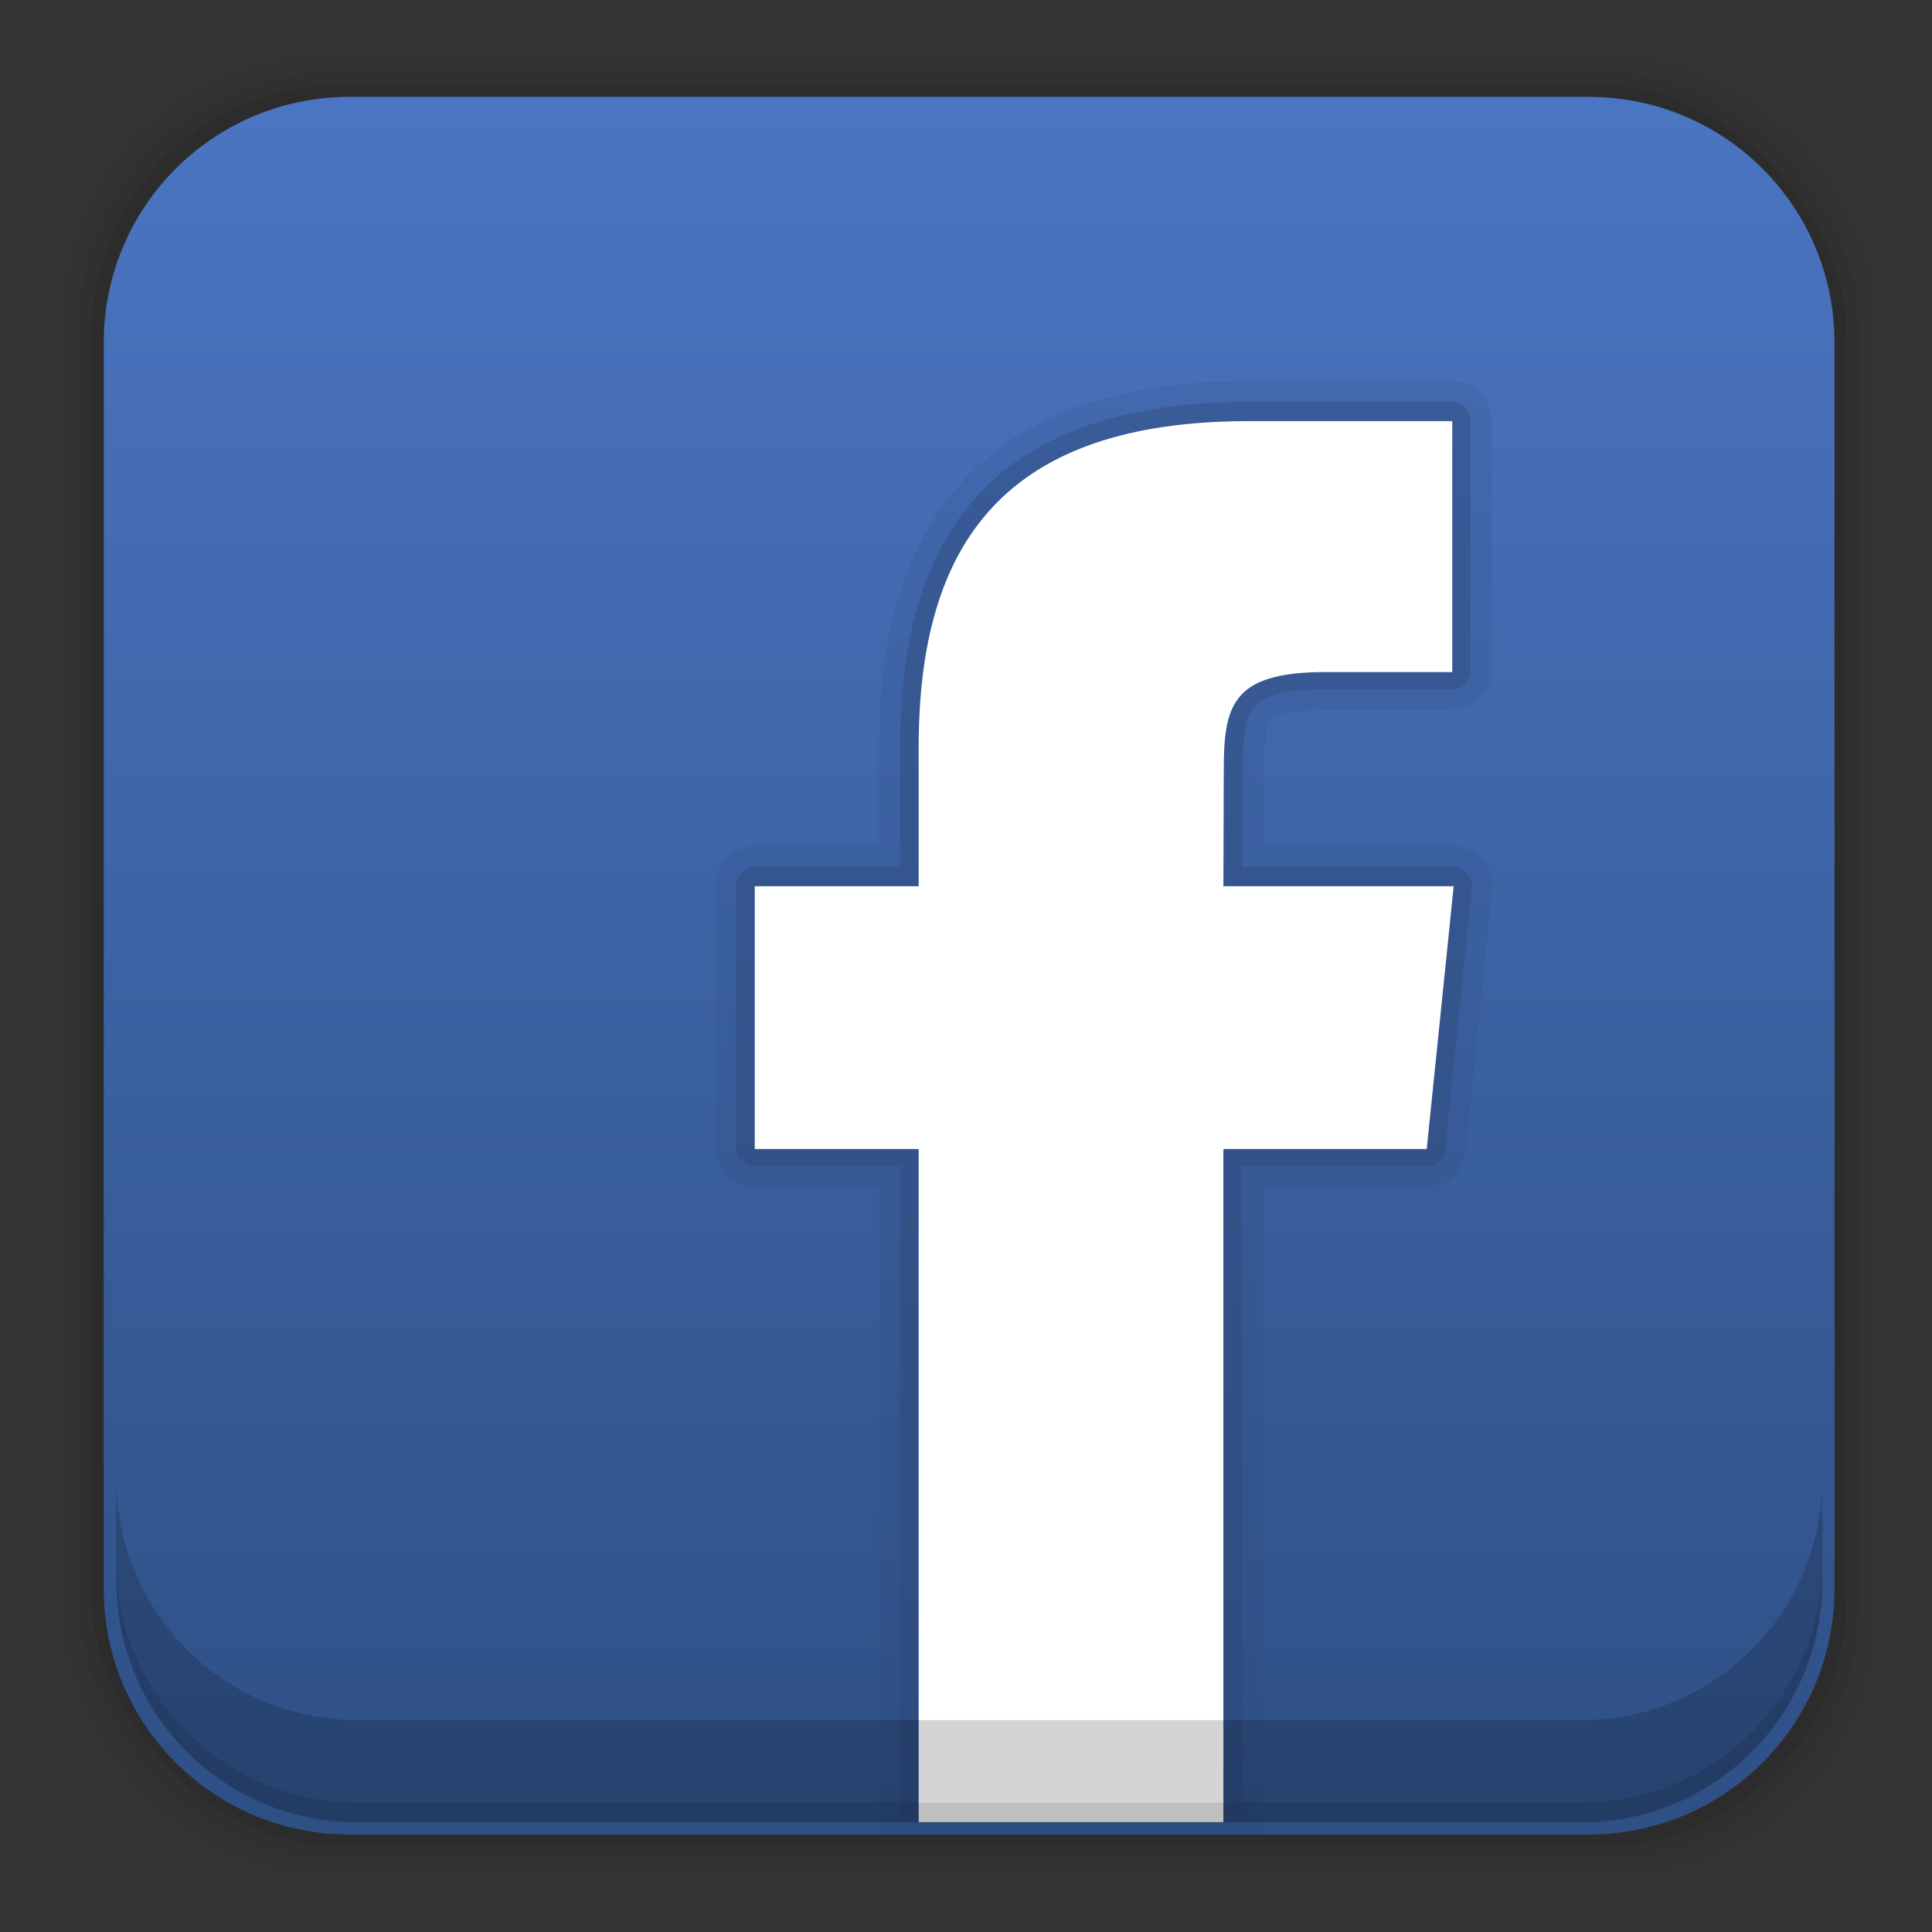 <?xml version="1.0" encoding="UTF-8" standalone="no"?>
<!-- Created with Inkscape (http://www.inkscape.org/) -->
<svg id="svg2" xmlns:rdf="http://www.w3.org/1999/02/22-rdf-syntax-ns#" xmlns="http://www.w3.org/2000/svg" height="96" width="96" version="1.1" xmlns:cc="http://creativecommons.org/ns#" xmlns:xlink="http://www.w3.org/1999/xlink" xmlns:dc="http://purl.org/dc/elements/1.1/">
 <rect width="100%" height="100%" fill="#333333" stroke="none"/>
 <defs id="defs4">
  <linearGradient id="linearGradient3700-09">
   <stop id="stop3702-67" stop-color="#70a83e" offset="0"/>
   <stop id="stop3704-18" stop-color="#9fd058" offset="1"/>
  </linearGradient>
  <linearGradient id="linearGradient9745" y2="5.988" xlink:href="#linearGradient3700-09" gradientUnits="userSpaceOnUse" x2="48" gradientTransform="translate(-169.06 968.2)" y1="90" x1="48"/>
  <linearGradient id="linearGradient9826" y2="5.988" gradientUnits="userSpaceOnUse" x2="48" gradientTransform="matrix(1.085 0 0 1.092 -5.32 -6.004)" y1="90" x1="48">
   <stop id="stop3702-1" stop-color="#2e4f84" offset="0"/>
   <stop id="stop3704-8" stop-color="#4c77c5" offset="1"/>
  </linearGradient>
 </defs>
 <g id="layer1" transform="translate(0 -956.36)">
  <rect id="rect5263-0" fill-opacity=".02" ry="12.724" height="89.978" width="89.624" y="959.35" x="3.353"/>
  <rect id="rect5261-6" fill-opacity=".039" ry="12.552" height="88.762" width="88.413" y="959.96" x="3.959"/>
  <rect id="rect5259-9" fill-opacity=".078" ry="12.38" height="87.546" width="87.202" y="960.57" x="4.564"/>
  <path id="rect2419" d="m17.375 4.812c-6.763 0-12.219 5.455-12.219 12.218l0 61.908c0 6.763 5.456 12.218 12.219 12.218h61.563c6.763 0 12.218-5.455 12.218-12.218v-61.907c0-6.763-5.455-12.218-12.218-12.218l-61.563-0.001z" transform="translate(0 956.36)" fill="url(#linearGradient9826)"/>
  <rect id="rect4772" display="none" height="107.79" width="107.79" y="971.68" x="-369.64" fill="none"/>
  <g id="g4788" display="none" transform="matrix(.211 0 0 .211 -369.68 971.63)"></g>
  <g id="g4806" display="none" transform="matrix(.211 0 0 .211 -369.68 971.63)">
   <g id="g4808" display="inline">
    <path id="path4810" d="m349.1 256.65c-0.265-0.254 37.637 27.605 39.421 25.012 6.362-9.252 82.046-93.137 84.784-116.24 0.242-2.003-0.516-4.096-0.516-4.096s-1.19-0.144-6.325-4.314c-2.692-2.192-5.483-4.581-5.483-4.581-16.054 0.998-57.885 41.559-111.06 103.57" fill="#050505" display="none"/>
   </g>
  </g>
  <g id="g4796" transform="matrix(.211 0 0 .211 -369.68 971.63)"></g>
  <rect id="rect3873" rx="6" ry="6" height="84" width="84" display="none" y="974.2" x="-163.06" fill="url(#linearGradient9745)"/>
  <rect id="rect3880" rx="6" ry="6" height="84" width="84" display="none" y="974.2" x="-163.06" fill="url(#linearGradient9745)"/>
  <path id="path3863" opacity=".15" d="m62.064 975.29c-6.399 0-11.144 1.659-14.188 4.93-3.041 3.267-4.199 7.866-4.199 13.219v4.961h-6.14-0.032c-0.039 0.001-0.195 0.032-0.191 0.031 0.004-0-0.195 0.001-0.191 0 0.004-0.001-0.195 0.064-0.191 0.063 0.004-0.001-0.163 0.064-0.159 0.063 0.004-0.002-0.195 0.065-0.191 0.063 0.004-0.002-0.163 0.128-0.159 0.126 0.004-0.002-0.162 0.097-0.159 0.094 0.003-0.003-0.162 0.129-0.159 0.126 0.003-0.003-0.13 0.16-0.127 0.157 0.003-0.003-0.098 0.161-0.095 0.157 0.002-0.003-0.129 0.161-0.127 0.157 0.002-0.004-0.065 0.192-0.064 0.188 0.002-0.004-0.065 0.161-0.064 0.157 0.001 0-0.064 0.193-0.064 0.189 0.001 0-0 0.193 0 0.188 0 0-0.03 0.15-0.032 0.188-0 0.01 0 0.032 0 0.031v12.999 0.031c0.001 0.039 0.032 0.192 0.032 0.188-0 0 0.001 0.193 0 0.188-0.001 0 0.065 0.193 0.064 0.188-0.001 0 0.065 0.161 0.064 0.157-0.002 0 0.066 0.192 0.064 0.188-0.002 0 0.13 0.161 0.127 0.157-0.002 0 0.098 0.16 0.095 0.157-0.003 0 0.13 0.16 0.127 0.157-0.003 0 0.162 0.128 0.159 0.126-0.003 0 0.163 0.096 0.159 0.094-0.004 0 0.163 0.128 0.159 0.126-0.004 0 0.195 0.064 0.191 0.063-0.004 0 0.163 0.064 0.159 0.063-0.004 0 0.195 0.063 0.191 0.063-0.004-0.001 0.195 0 0.191 0-0.004-0 0.152 0.03 0.191 0.031 0.006 0 0.032 0 0.032 0h6.14v32.183 0.031h19.088c0-0.01-0-0.032 0-0.031v-32.183h8.144c-0.004 0 0.195-0.032 0.191-0.031-0.004 0 0.195-0.032 0.191-0.031-0.004 0.001 0.163-0.032 0.159-0.031-0.004 0 0.163-0.064 0.159-0.063-0.004 0 0.163-0.064 0.159-0.063-0.004 0 0.162-0.096 0.159-0.094-0.003 0 0.162-0.096 0.159-0.095-0.003 0 0.13-0.128 0.127-0.126-0.003 0 0.13-0.129 0.127-0.126-0.003 0 0.13-0.129 0.127-0.126-0.002 0 0.098-0.16 0.095-0.157-0.002 0 0.065-0.161 0.064-0.157-0.002 0 0.097-0.161 0.095-0.157-0.001 0 0.033-0.161 0.032-0.157-0.001 0 0.064-0.192 0.064-0.188-0.001 0 0-0.161 0-0.157l1.336-13.03v-0.031c0.003-0.03 0.032-0.064 0.032-0.063-0 0 0-0.096 0-0.095-0 0-0-0.128 0-0.126 0 0-0-0.096 0-0.094 0 0-0.032-0.096-0.032-0.094 0 0-0-0.096 0-0.094 0 0-0.032-0.096-0.032-0.094 0.001 0-0.032-0.096-0.032-0.094 0.001 0-0.033-0.096-0.032-0.094 0.001 0.002-0.033-0.096-0.032-0.094 0.001 0.002-0.033-0.096-0.032-0.094 0.001 0.002-0.065-0.096-0.064-0.094 0.001 0.002-0.065-0.096-0.064-0.094 0.001 0.002-0.033-0.096-0.032-0.094 0.001 0.002-0.065-0.065-0.064-0.063 0.001 0.002-0.065-0.096-0.064-0.094 0.002 0.002-0.065-0.064-0.064-0.063 0.002 0.002-0.097-0.064-0.095-0.063 0.002 0.002-0.065-0.064-0.064-0.063 0.002 0.001-0.097-0.064-0.095-0.063 0.002 0.001-0.065-0.064-0.064-0.063 0.002 0.001-0.097-0.064-0.095-0.063 0.002 0.001-0.097-0.064-0.095-0.063 0.002 0.001-0.098-0.032-0.095-0.032 0.002 0.001-0.098-0.032-0.095-0.031 0.002 0.001-0.098-0.032-0.095-0.032 0.002 0.001-0.098-0.032-0.095-0.031 0.002 0.001-0.098-0.032-0.095-0.031 0.002 0.001-0.098-0.032-0.095-0.031 0.002 0-0.098-0-0.095 0 0.002 0-0.098-0-0.095 0 0.002 0-0.13-0.031-0.127-0.031h-9.48l0.032-3.705c0-1.547 0.247-2.454 0.318-2.543 0.063-0.08 0.163-0.195 0.573-0.314 0.41-0.119 1.098-0.188 2.163-0.188h6.267c-0.001-0 0.025 0 0.032 0 0.039-0.001 0.195-0.032 0.191-0.031-0.004 0 0.195-0.001 0.191 0-0.004 0.001 0.195-0.064 0.191-0.063-0.004 0.001 0.163-0.064 0.159-0.063-0.004 0.002 0.195-0.065 0.191-0.063-0.004 0.002 0.163-0.128 0.159-0.126-0.004 0.002 0.162-0.097 0.159-0.094-0.003 0.003 0.162-0.129 0.159-0.126-0.003 0.003 0.13-0.16 0.127-0.157-0.003 0.003 0.098-0.161 0.095-0.157-0.002 0.004 0.129-0.161 0.127-0.157-0.002 0.004 0.065-0.192 0.064-0.188-0.002 0.004 0.065-0.161 0.064-0.157-0.001 0.004 0.064-0.193 0.064-0.188-0.001 0.004 0-0.193 0-0.188-0 0.004 0.03-0.15 0.032-0.188 0-0.006-0-0.032 0-0.031v-12.402c-0 0.001 0-0.025 0-0.031-0.001-0.039-0.032-0.192-0.032-0.188 0 0.004-0.001-0.193 0-0.188 0.001 0.004-0.065-0.192-0.064-0.188 0.001 0.004-0.065-0.161-0.064-0.157 0.002 0.004-0.066-0.192-0.064-0.188 0.002 0.004-0.13-0.161-0.127-0.157 0.002 0.004-0.098-0.16-0.095-0.157 0.003 0.003-0.13-0.16-0.127-0.157 0.003 0.003-0.162-0.128-0.159-0.126 0.003 0.003-0.163-0.097-0.159-0.094 0.004 0.002-0.163-0.128-0.159-0.126 0.004 0.002-0.195-0.064-0.191-0.063 0.004 0.002-0.163-0.064-0.159-0.063 0.004 0.001-0.195-0.064-0.191-0.063 0.004 0.001-0.195-0-0.191 0 0.004 0-0.152-0.03-0.191-0.031h-0.032z" fill-opacity=".976" fill="#2c4775"/>
  <path id="path3859" opacity=".4" d="m62.064 976.33c-6.221 0-10.625 1.576-13.425 4.584-2.8 3.008-3.913 7.319-3.913 12.528v5.997h-7.221c-0.485-0.008-0.93 0.432-0.923 0.911v13.062c-0.008 0.479 0.437 0.918 0.923 0.91h7.221v32.246h16.988v-32.246h9.194c0.444-0.01 0.851-0.38 0.891-0.816l1.336-13.062c0.062-0.498-0.382-0.999-0.891-1.005h-10.53l0.032-4.741c0-1.599 0.122-2.643 0.541-3.171 0.418-0.529 1.313-0.911 3.563-0.911h6.299c0.485 0.008 0.93-0.432 0.923-0.911v-12.465c0.008-0.479-0.437-0.918-0.923-0.911z" fill-opacity=".976" fill="#2c4775"/>
  <path id="path3835" d="m60.79 1046.9h-15.142v-33.446h-8.144v-13.058h8.144v-6.893c0-10.17 4.271-16.217 16.408-16.217h10.105v12.468h-6.316c-4.726 0-5.037 1.742-5.037 4.994l-0.018 5.648h11.442l-1.339 13.058h-10.104z" fill="#fff"/>
  <path id="rect5265-0" d="m5.776 1029.8v5.066c0 6.668 5.343 12.032 11.985 12.032h60.809c6.642 0 11.985-5.364 11.985-12.032v-5.066c0 6.668-5.343 12.032-11.985 12.032h-60.809c-6.642 0-11.985-5.364-11.985-12.032z" fill-opacity="0.17"/>
  <path id="path5252-0" d="m5.776 1033.9v1.013c0 6.668 5.343 12.032 11.985 12.032h60.809c6.642 0 11.985-5.364 11.985-12.032v-1.013c0 6.668-5.343 12.032-11.985 12.032h-60.809c-6.642 0-11.985-5.364-11.985-12.032z" fill-opacity=".098"/>
 </g>
</svg>
